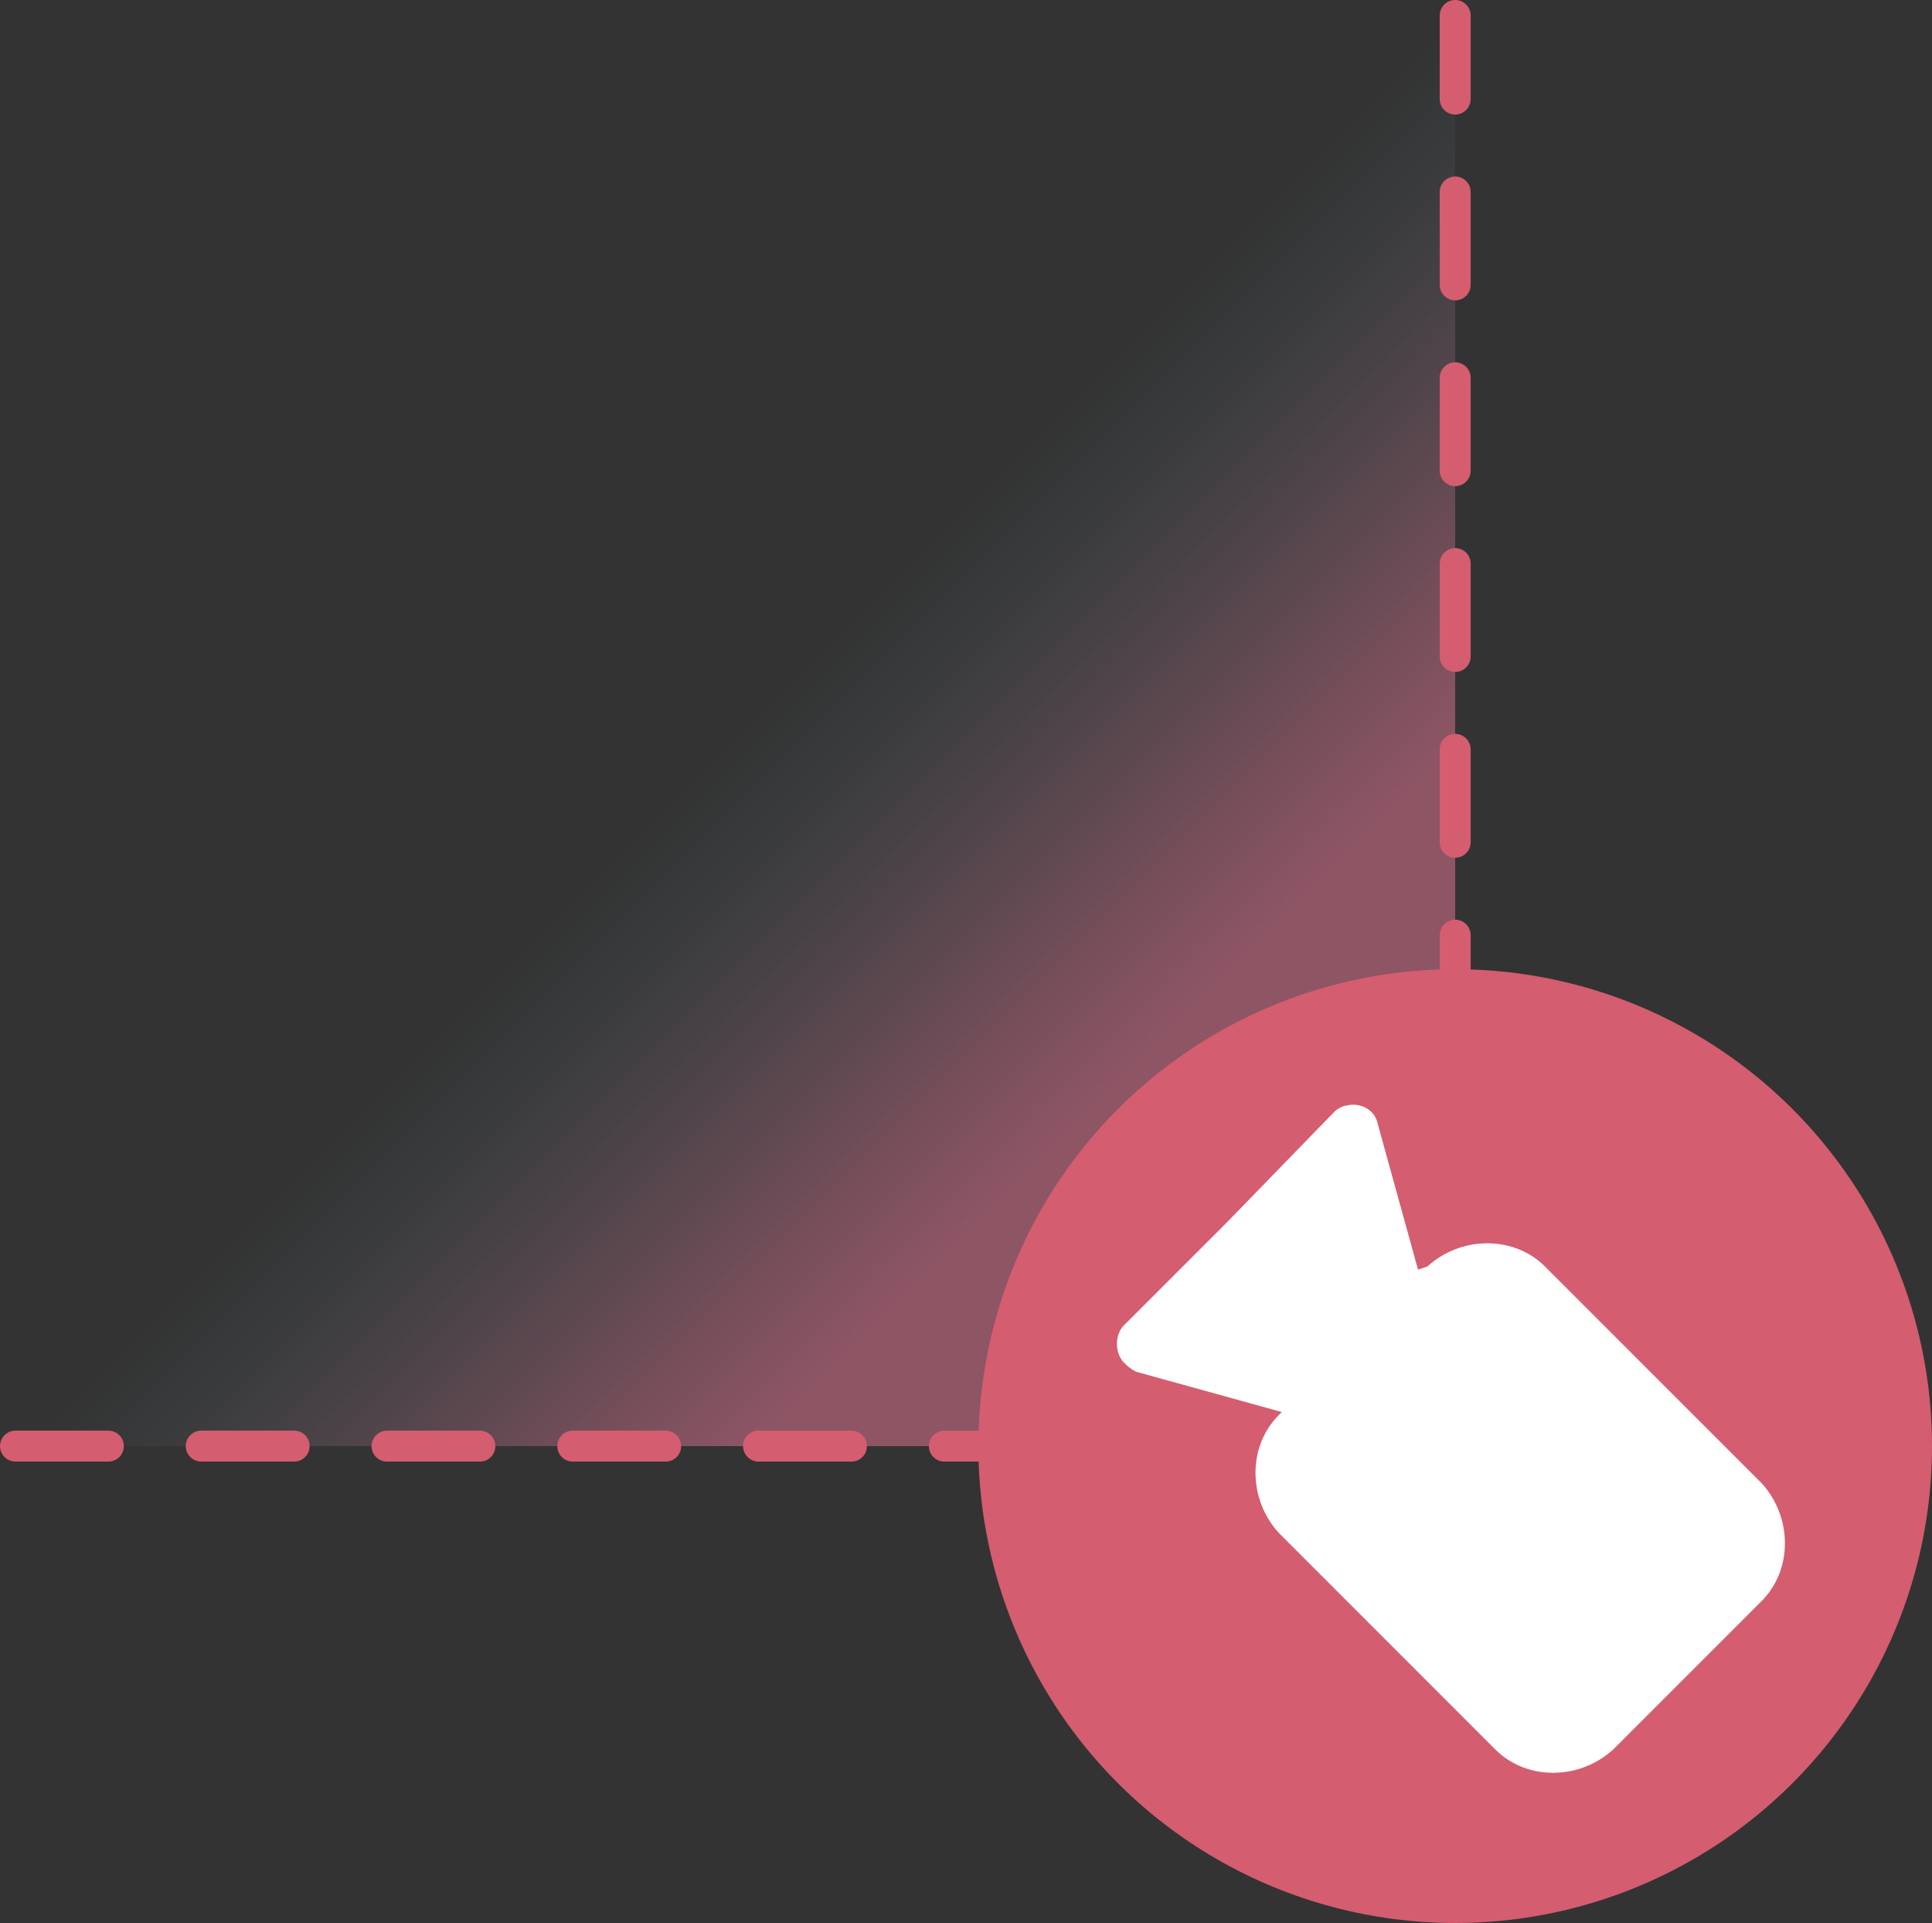 <?xml version="1.0" encoding="utf-8"?>
<!-- Generator: Adobe Illustrator 24.1.0, SVG Export Plug-In . SVG Version: 6.00 Build 0)  -->
<svg version="1.1" id="Layer_1" xmlns="http://www.w3.org/2000/svg" xmlns:xlink="http://www.w3.org/1999/xlink" x="0px" y="0px"
	 viewBox="0 0 62.4 62.1" style="enable-background:new 0 0 62.4 62.1;" xml:space="preserve">
<rect x="0" y="0" width="62.4" height="62.1" fill="#333333" stroke="none"/>
<style type="text/css">
	.st0{fill:url(#SVGID_1_);stroke:#D45D6F;stroke-linecap:round;stroke-miterlimit:10;stroke-dasharray:3;}
	.st1{fill:#D45D6F;}
	.st2{fill:#FFFFFF;}
</style>
<linearGradient id="SVGID_1_" gradientUnits="userSpaceOnUse" x1="-690.652" y1="-230.184" x2="-669.402" y2="-208.934" gradientTransform="matrix(-1.004 0 0 -1.004 -648.232 -186.017)">
	<stop  offset="0.453" style="stop-color:#8E5565"/>
	<stop  offset="0.57" style="stop-color:#895665;stop-opacity:0.785"/>
	<stop  offset="0.708" style="stop-color:#7B5866;stop-opacity:0.534"/>
	<stop  offset="0.855" style="stop-color:#635D68;stop-opacity:0.264"/>
	<stop  offset="1" style="stop-color:#45626A;stop-opacity:0"/>
</linearGradient>
<polyline class="st0" points="0.5,46.7 47,46.7 47,0.5 "/>
<circle class="st1" cx="47" cy="46.7" r="15.4"/>
<path class="st2" d="M36.7,44.3l4.7,1.3l-0.1,0.1c-1,1-1,2.7,0,3.8l0,0l0,0l7,7c1,1,2.7,1,3.8,0l4.8-4.8c1-1,1-2.7,0-3.8l-7-7
	c-1-1-2.7-1-3.8,0l0,0l0,0L45.8,41l-1.3-4.7c-0.1-0.5-0.6-0.7-1-0.6c-0.1,0-0.3,0.1-0.4,0.2l-3.4,3.5l-3.4,3.4
	c-0.3,0.3-0.3,0.9,0,1.2C36.4,44.1,36.5,44.2,36.7,44.3z"/>
</svg>
